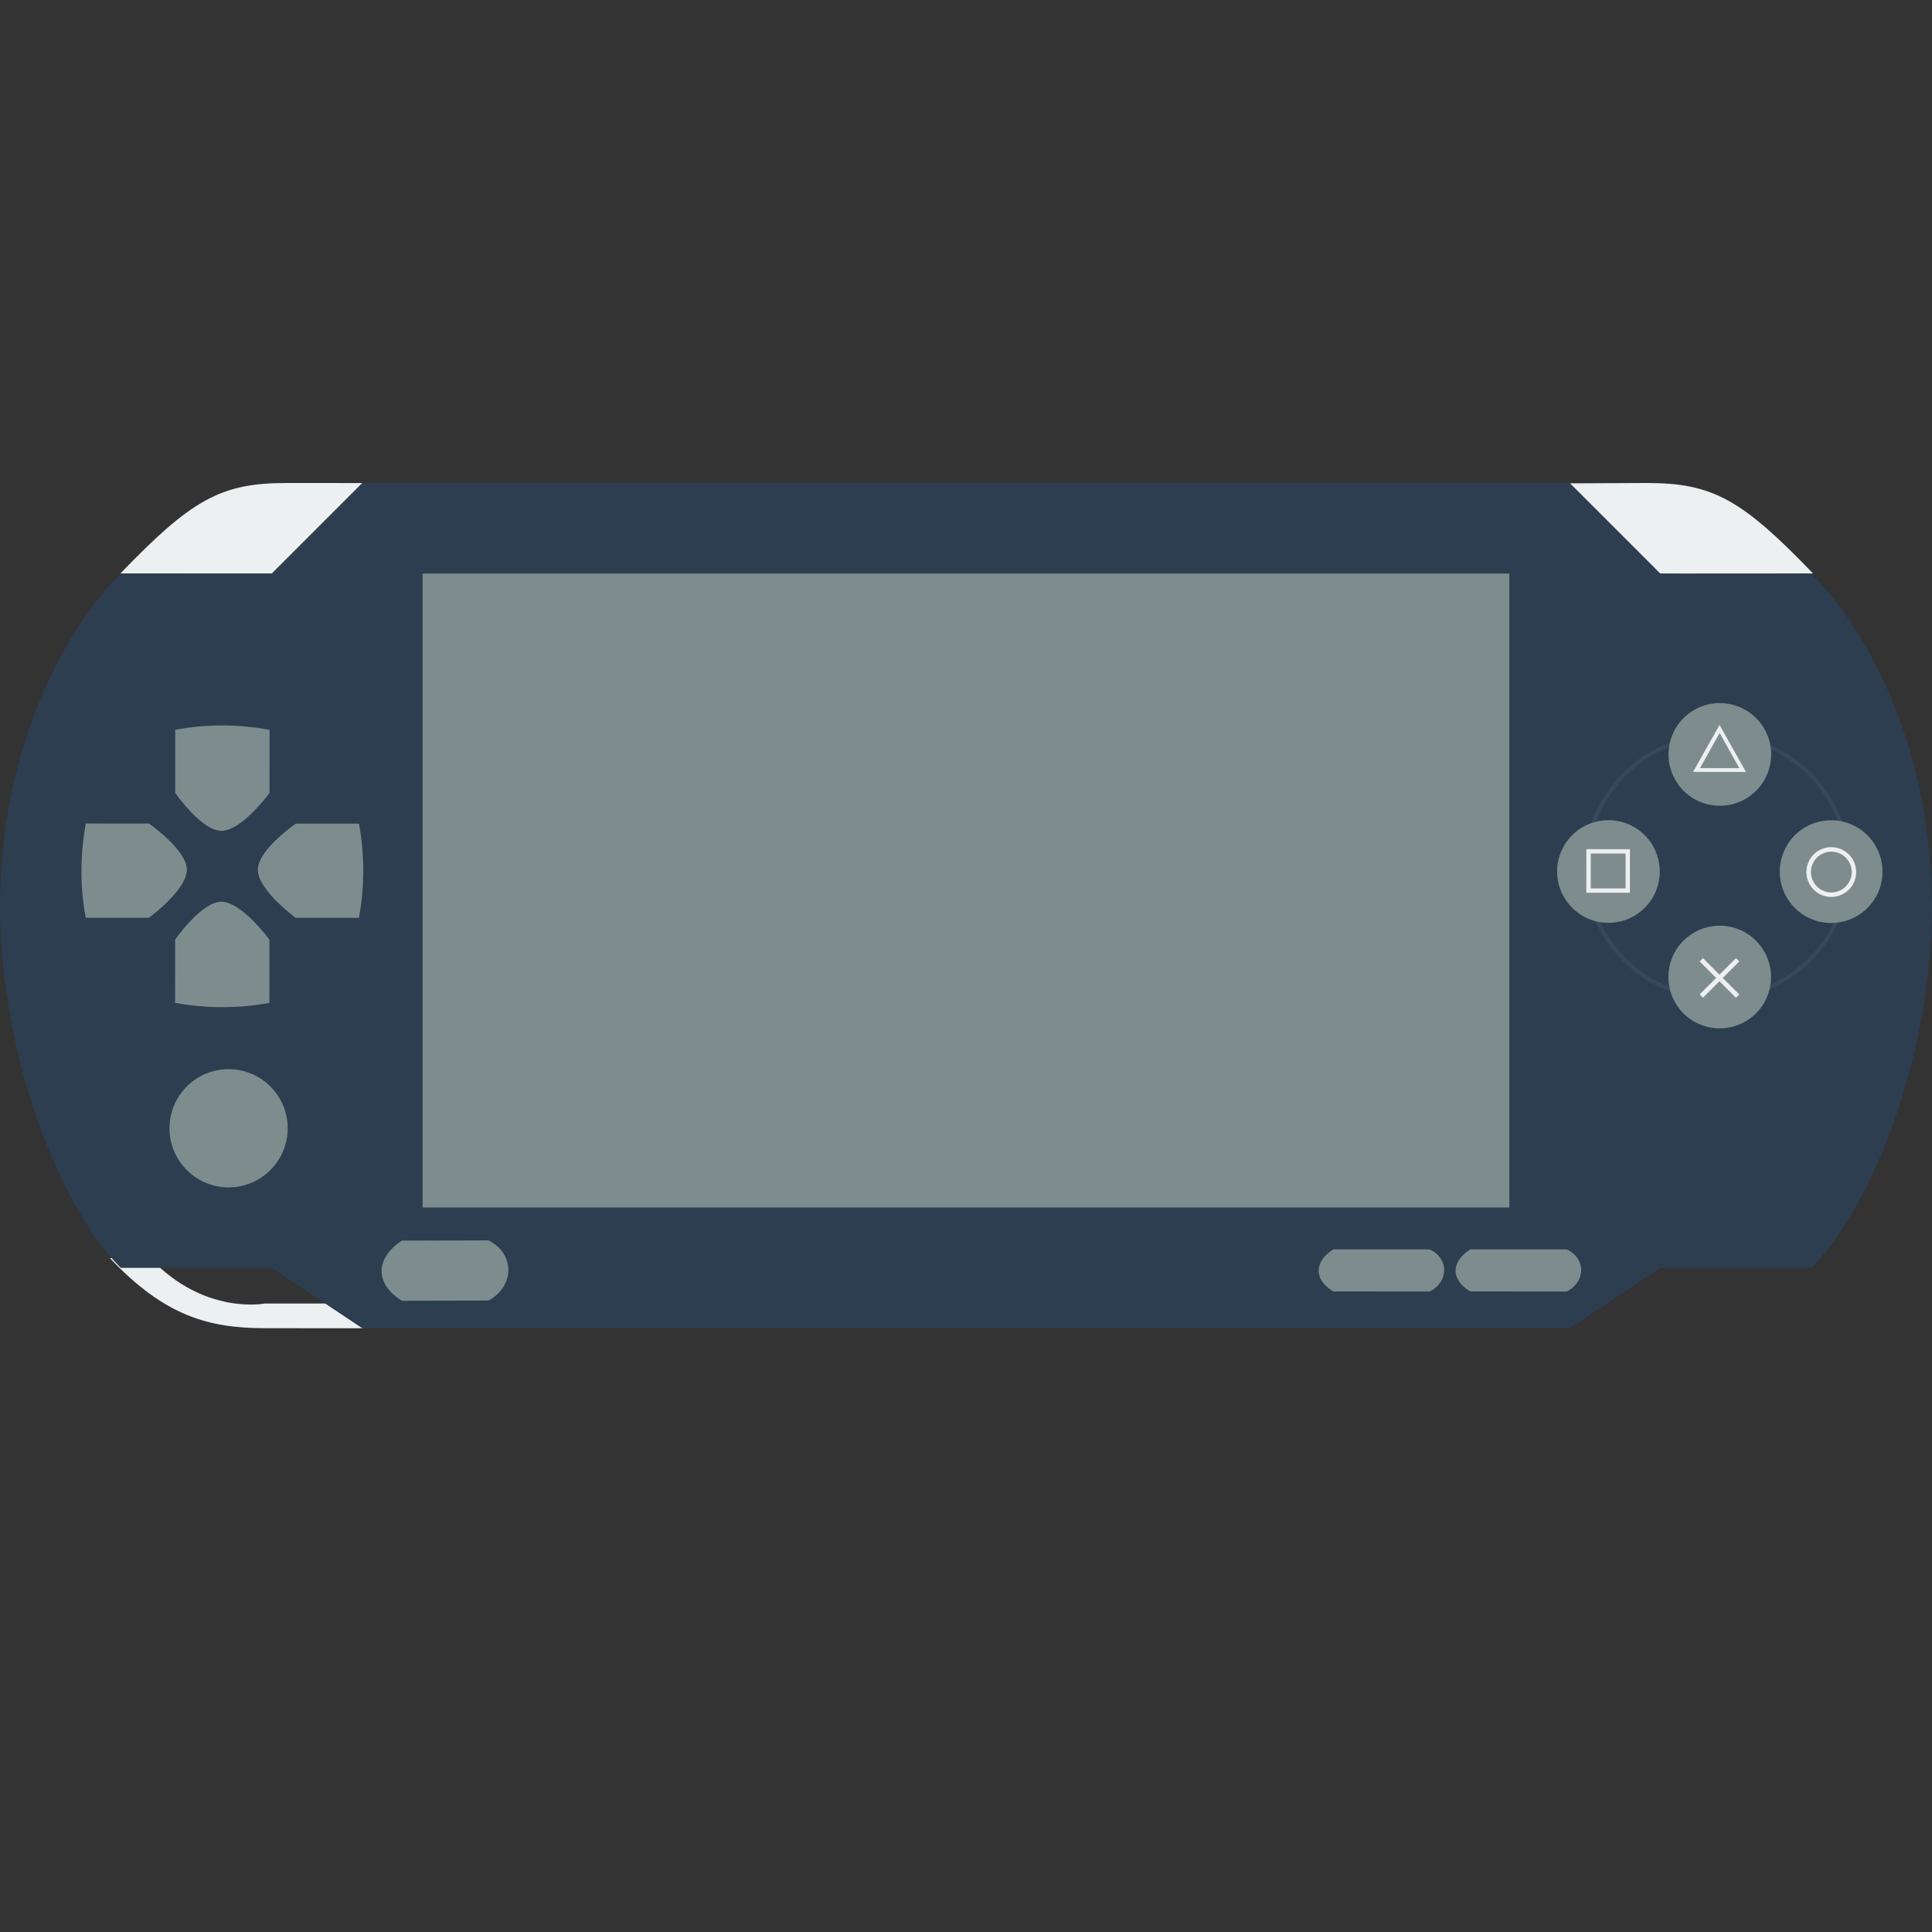 <svg xmlns="http://www.w3.org/2000/svg" width="64" height="64"><rect width="100%" height="100%" fill="#333333" stroke="none"/><path d="m9.495 16 4.075.002L13.568 19l-9.578-.005C6.346 16.549 7.313 15.999 9.495 16m45.062 0-4.074.018.002 2.985 9.575-.006C57.705 16.55 56.739 16 54.556 16M8.776 43.998l3.256.002.001-.82H8.776s-1.993.402-3.794-1.497c-.883 0-1.342-.007-1.342-.007 1.815 1.919 3.267 2.321 5.136 2.322" style="fill:#ecf0f1;fill-opacity:1;fill-rule:evenodd;stroke:none"/><path d="M64 30c0-5-2-9-4-11 0 0-3.353.047-5 0l-3-3H32v28h20l3-2h5c2-2 4-7 4-12M0 30c0-5 2-9 4-11h5l3-3h20v28H12l-3-2H4c-2-2-4-7-4-12" style="fill:#2c3e50;fill-opacity:1;fill-rule:evenodd;stroke:none"/><path d="M14 19h36v21H14Z" style="fill:#7f8c8d;fill-opacity:1;fill-rule:evenodd;stroke:none"/><path d="M52.47 28.721a4.41 4.41 0 0 1 4.412-4.408 4.41 4.41 0 1 1-4.413 4.408" style="fill:#34495e;fill-opacity:1;fill-rule:evenodd;stroke:none"/><path d="M52.61 28.716a4.276 4.276 0 0 1 4.279-4.273 4.276 4.276 0 1 1-4.28 4.273" style="fill:#2c3e50;fill-opacity:1;fill-rule:evenodd;stroke:none"/><path d="M5.805 26.266s.869 1.256 1.529 1.257c.676 0 1.594-1.255 1.594-1.255l.001-2.092a8.6 8.6 0 0 0-3.123-.002zm-.003 4.861s.87-1.255 1.53-1.255c.677 0 1.594 1.257 1.594 1.257l-.001 2.092A8.6 8.6 0 0 1 5.8 33.22zm3.996-3.843s-1.257.868-1.257 1.528c0 .675 1.255 1.593 1.255 1.593h2.094a8.6 8.6 0 0 0 .001-3.12zm-4.864-.003s1.256.87 1.255 1.53c0 .675-1.257 1.591-1.257 1.591H2.84c-.183-.994-.197-2 .001-3.122zm.681 10.137a1.958 1.958 0 1 1 3.915.003 1.958 1.958 0 0 1-3.915-.003M55.272 24.99a1.7 1.7 0 1 1 3.4.002 1.7 1.7 0 0 1-3.4-.001m-.004 7.374a1.7 1.7 0 1 1 3.4.001 1.7 1.7 0 0 1-3.4-.001m5.392-5.192a1.7 1.7 0 1 1-.002 3.402 1.7 1.7 0 0 1 .001-3.402m-7.377-.003a1.7 1.7 0 1 1 0 3.4 1.7 1.7 0 0 1 0-3.4m-4.576 14.217 3.2.002c.63.308.63 1.055-.001 1.394l-3.2-.002c-.665-.404-.63-.99 0-1.394m-4.537 0 3.2.002c.631.308.63 1.055 0 1.394l-3.2-.002c-.666-.404-.63-.99 0-1.394" style="fill:#7f8c8d;fill-opacity:1;fill-rule:evenodd;stroke:none"/><path d="M59.84 28.887a.824.824 0 1 1 1.648.001.824.824 0 0 1-1.648 0m-2.878-4.873.875 1.556-1.752-.001zM52.55 28.13l1.444.001-.001 1.442H52.55zm3.754 3.72.109-.11 1.202 1.203-.11.109z" style="fill:#ecf0f1;fill-opacity:1;fill-rule:evenodd;stroke:none"/><path d="M59.99 28.887a.675.675 0 1 1 1.35.002.675.675 0 0 1-1.35-.002m-3.024-4.607.65 1.165h-1.302zm-4.27 3.995h1.154v1.154h-1.155z" style="fill:#7f8c8d;fill-opacity:1;fill-rule:evenodd;stroke:none"/><path d="m57.506 31.74.11.11-1.204 1.201-.109-.11z" style="fill:#ecf0f1;fill-opacity:1;fill-rule:evenodd;stroke:none"/><path d="m13.314 41.097 2.871-.007c.874.44.873 1.507 0 1.993l-2.872.007c-.921-.578-.873-1.415 0-1.993" style="fill:#7f8c8d;fill-opacity:1;fill-rule:evenodd;stroke:none"/></svg>
